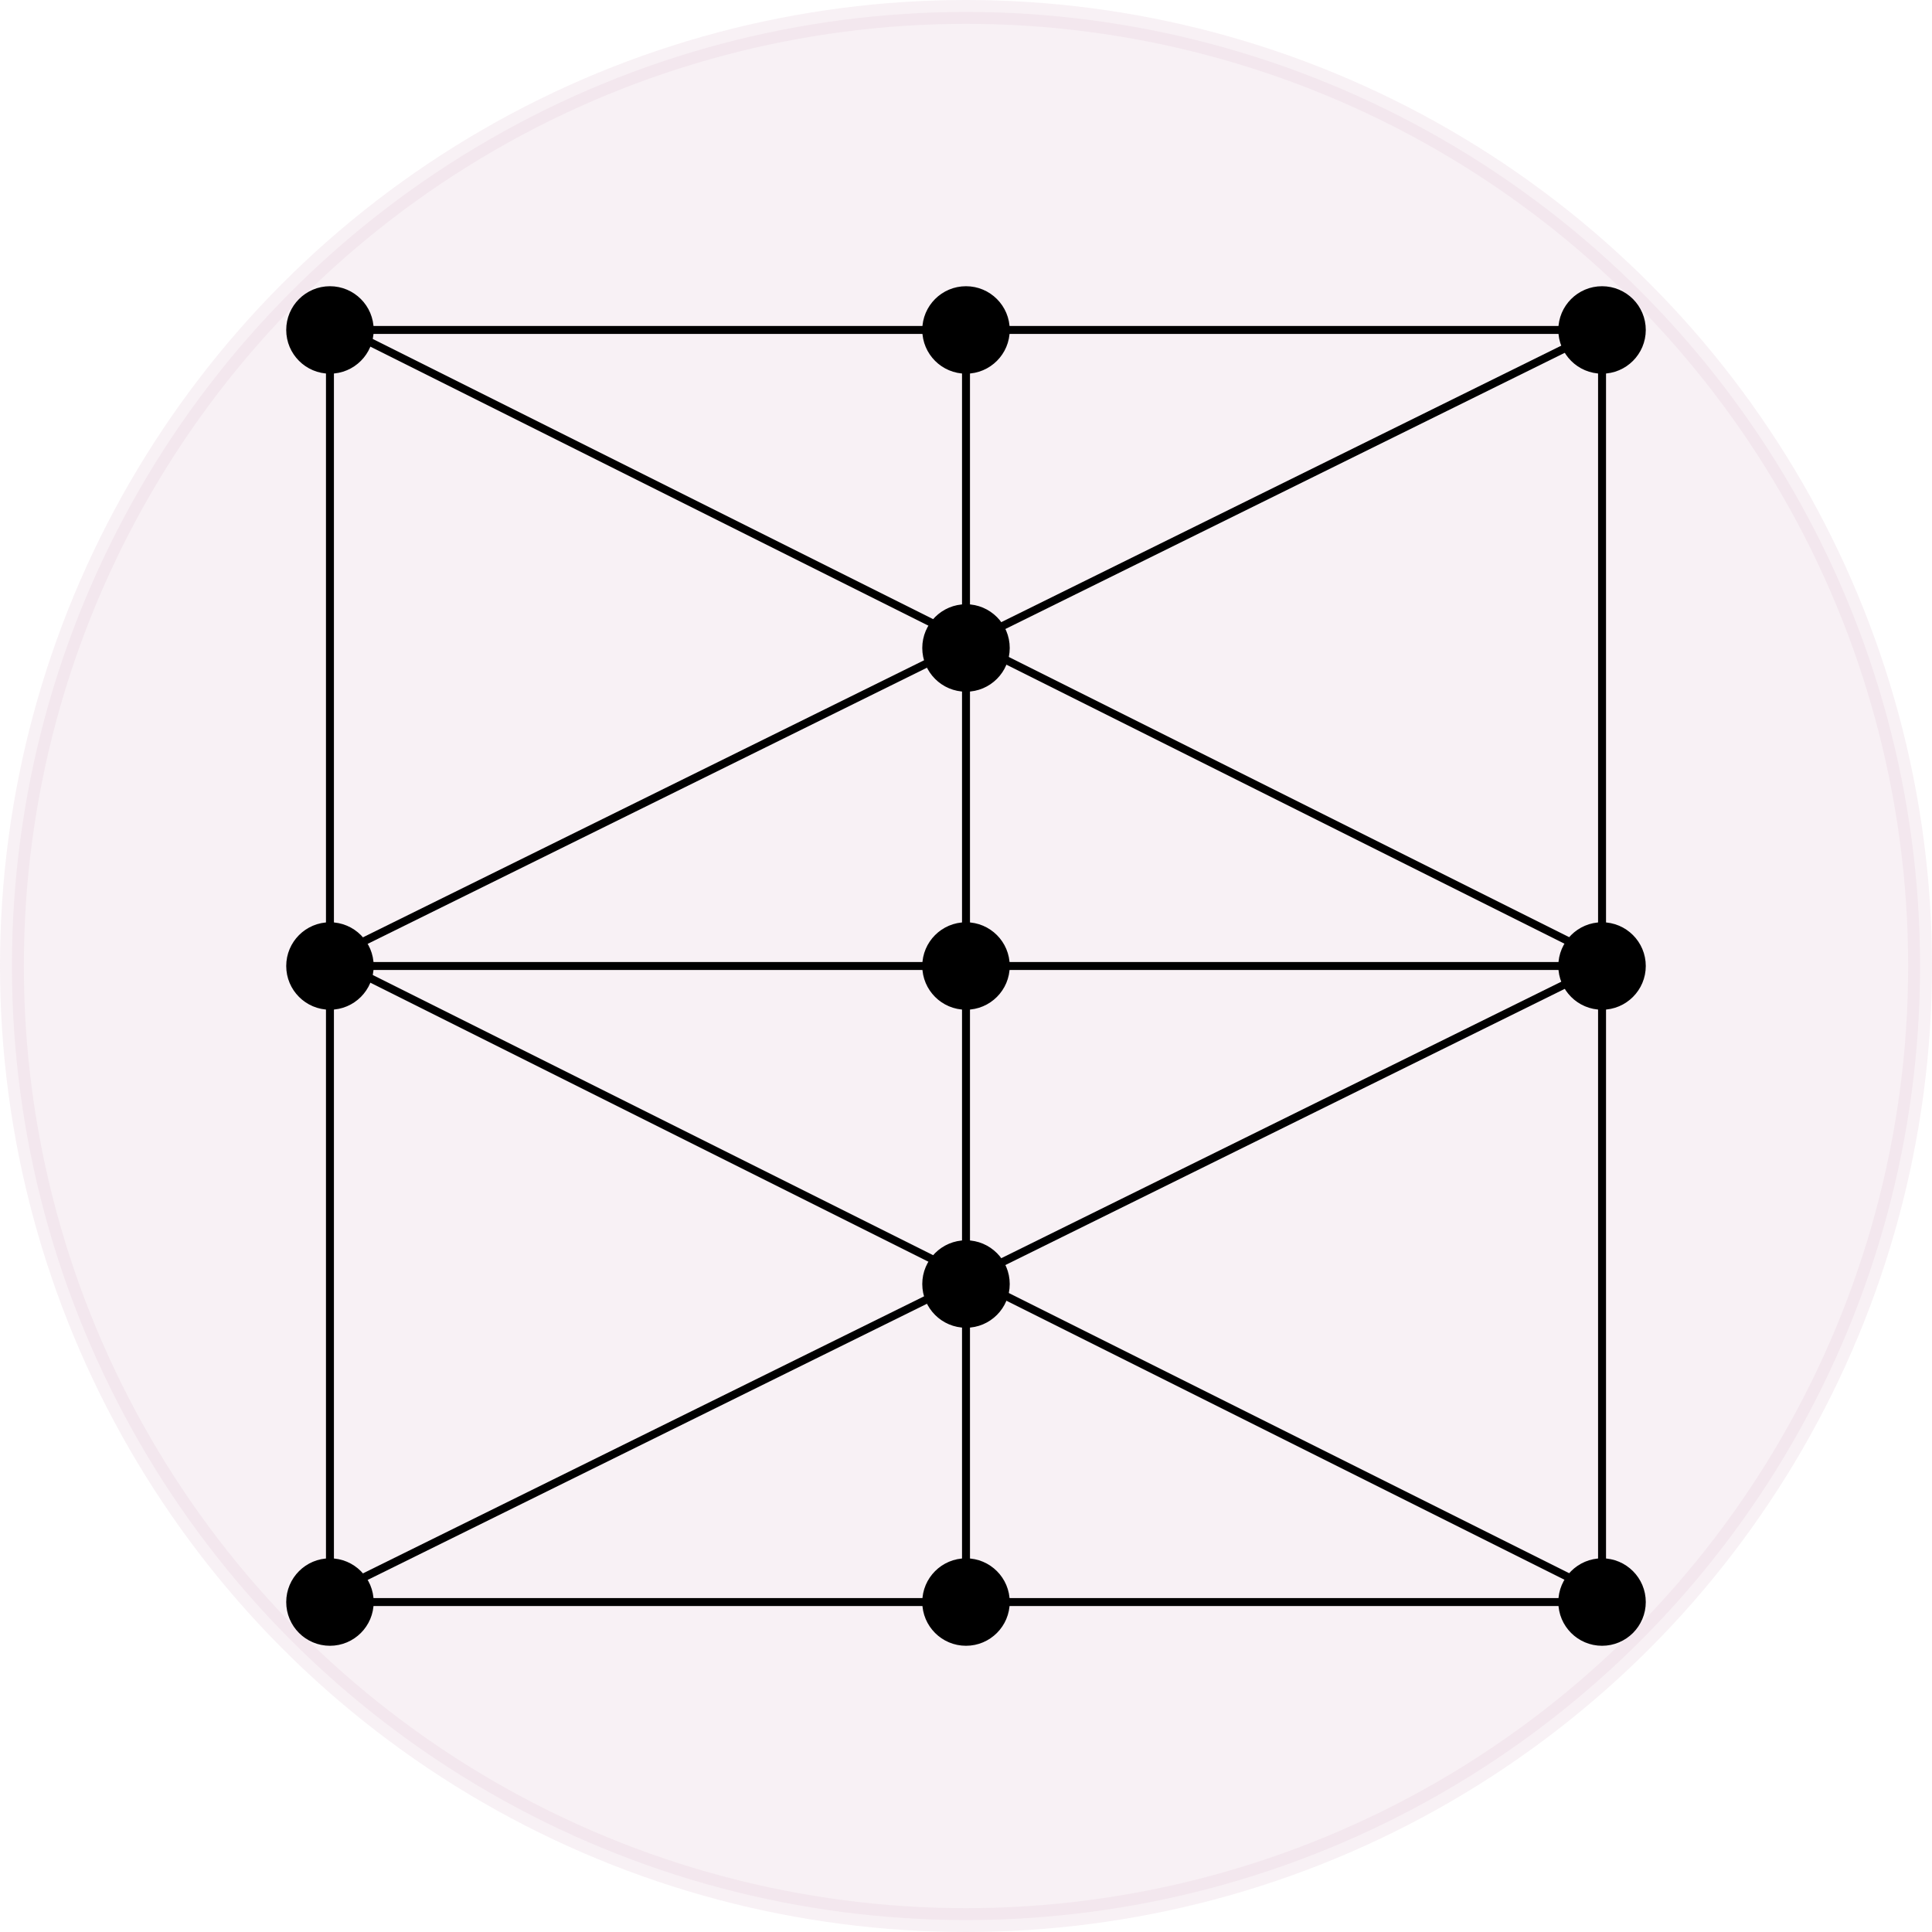 <?xml version="1.0" encoding="UTF-8"?>
<!-- Do not edit this file with editors other than diagrams.net -->
<!DOCTYPE svg PUBLIC "-//W3C//DTD SVG 1.1//EN" "http://www.w3.org/Graphics/SVG/1.1/DTD/svg11.dtd">
<svg xmlns="http://www.w3.org/2000/svg" xmlns:xlink="http://www.w3.org/1999/xlink" version="1.1" width="243px" height="243px" viewBox="-0.5 -0.5 243 243" content="&lt;mxfile host=&quot;Electron&quot; modified=&quot;2022-07-07T08:33:38.466Z&quot; agent=&quot;5.0 (X11; Linux x86_64) AppleWebKit/537.36 (KHTML, like Gecko) draw.io/19.0.3 Chrome/102.0.5.63 Electron/19.0.3 Safari/537.36&quot; etag=&quot;jG5pgblEpEzy2w9Fd8F4&quot; version=&quot;19.0.3&quot; type=&quot;device&quot; pages=&quot;2&quot;&gt;&lt;diagram id=&quot;Ieo9K8K99wcW29CmunVs&quot; name=&quot;Page-1&quot;&gt;7Vpdk5owFP01PLbDhyI+dtW6nU47u3V22t2XnQxEyS4SG6Pi/voGCV8Bt5TGBVwdH8gluUnOOblwQxRjtAymBKzcb9iBnqKrTqAYY0XXtZ6uK+FfdfaRxbLUyLAgyOGVUsMMvUBujKttkAPXuYoUY4+iVd5oY9+HNs3ZACF4l682x16+1xVYwIJhZgOvaP2JHOryWeiD1H4N0cKNe9bMYXRnCeLKfCZrFzh4lzEZE8UYEYxpdLUMRtALwYtxidp9PnLX+Tm8ebzzgufpdLtak61PvdsPHOwt8DZ8/DYiNpsLHyyBPq3tXCs45xOj+xgt5oURwwpXOxdROFsBO7yzY9pgNpcuPVbS2CVYryK25iiArNOrOfYpZ1/TeXmEPUwOjg318GP2NSX4GWbuTMyxOp4kd2KSjNAH8ryympgNC9FQkEbokk8LEgoDgfQUr+NwcwSnEC8hJXvWjnvpceK58nvc6y6VUVLFzUgoMQIu3UXiOWWMXXDSygn84c+ewON38Pjgbl7unNmzfvu1EoG+8ylcNazkYx/mSSN44zshW+MUNugU1k890DKw9EtQiW0EeoCibb7PMqR4DzcYsdEknGhmnhTNFFys8YbYkLfKrpC/OCqwRgFZQFpwdCAumXZ9Losr/d1xKS4wqyaVop+EWvlUluD6eiCef1F1077u/b7a3M+cxYP1NDl1IM4HzSTwFkceD0MMnEcD4qCfw3lgFgKiVqIWTUI4LIWxyhJqI4y60S4cjY7iqPXbhWOvoziKetT6DQPZ7yiQoiB1o2EgzY4COWgZjoPzwLHxhW11FEcxQjYuyGFHgRQjZOOKjB1LysNggOiv8Ppjn5fueb3wehxkqo33ccFnE8k0CotJq7CQNjuU4nZH6RDSwLakd8kGyr+n6trrjuTld+UakbvvctGI8souTE2NWA1LpEouepGIDInU3vETJFLwc2qJVEmzLxKR8aT5j03hhjVSZQvhohEZGqm72SxKRPRzaoVU2Ru5KETGg6auQqxmBdLVHLuQGg6bTg3PJsnWmv5QIzfJbnsgkfY6UsygT/Zhs5y3Uxw4aC9vlqxEo2HW5OaiHWOt9lP7zc4QlJMmNztsO2my3rWKmwNvTFuVL2znQ5usJKrpxVblHfl8Wevqg814X6+R4oNNrUfaG56OK2ftnb9ESqJN3mJjxfTQelQ9PfpvTP4A&lt;/diagram&gt;&lt;diagram id=&quot;eQyiQXlATlV-RJjQMa87&quot; name=&quot;Page-2&quot;&gt;7Vtdk9ogFP01PrYj4Ed83FXbfdmZztiZfrxlDBqmMVjENe6vLxiSGOLupooS1J19CJfLJZxzBO51bKHhIvnK/GX4TAMctWA7SFpo1IIQdCBsyf92sE0tntdODXNGAuVUGCbkFStj5rYmAV6VHDmlESfLsnFK4xhPecnmM0Y3ZbcZjcqzLv05rhgmUz+qWn+QgIdqFbBf2J8wmYfZzKA3SHsWfuasQqxCP6Cb1LRbHBq30JBRytOnRTLEkQQvwyVF4MsbvfmLMRzzOgOeH9DDFH7//br2Zk/bcP63A6JPKsqLH63VgtXL8m2GgIgiwBaNx01IOJ4s/ans2Qi+hS3ki0i0gHj0V8uUgRlJsJj0cUZjrhgFULWHNKJsFxi1d3/CvuKM/sF7PePeqD0a5z0Z8EjGIFF0yJOK1yJcigzJkGpZmHGcvIkXyFkQ8sV0gTnbChc1oKMUqITbUQE2hQpyl3BPAbnRV8qb55ELcsSD4uc/uIJn5aqMa86NASD73RKQ/V4FSHAAR3AuGJGjMELULBw7juIIus3CsesojroeQdcykD1HgdQFCZFlIPuOAtlvGI7edeBo/YM9cBRHfYe0LsgssHNI6lukdUmCOolTHDzIDFS0YhrjMnqMruNAwjaSEOGE8J/y+XNXtX4pP/k8SvbcRtusEYuF7A2SzXyUbBTDdq1sXPqeOKjkvR+SsQd29wDYmY3hyOfkpRz+EANqhm+UiImLT42WeOWZVxZiRddsitWo/YRXCwR64P1A3GdzzCuBdoLIl32CRuokbHeNHKMR0DOkEc+yROoko3eJmJBIvhucKJFKnHNLpE6efZeIiZPmaInoJ83FNVKnhnDXiAmNeIYkosc5t0LqFEfuCjFx0ByrEM+uQFwt+lSqZ7brucDVso+OpPVqhat1n0q1YmAZSXg1dR9gG0mzdZ+mn23GbsjVoo7G0JmPt4ymG+HNM5X7WmbNbHnEMdaOvkjq5F+YNLMFi6aTZipBrG61F6bNbA2h6bTpWZu+s9XP67Ut0rswbWYTe+doM7NHXpq0Osn29ZBmaou0fbDVSeyvl7UTvoe1vEXWqSNcL2+uXv5RnaLF9dBm6kJS2WwvzNptFUg+uEe4cvlH8JZZq6DtSlUL3XR9pIE5m2gWP+hK3YufxaHxPw==&lt;/diagram&gt;&lt;/mxfile&gt;"><defs/><g><ellipse cx="121" cy="121" rx="120" ry="120" fill-opacity="0.3" fill="#e6d0de" stroke="#e6d0de" stroke-opacity="0.3" stroke-width="3" pointer-events="all"/><path d="M 121 121 L 121 200" fill="none" stroke="rgb(0, 0, 0)" stroke-miterlimit="10" pointer-events="stroke"/><path d="M 201 41 L 201 120" fill="none" stroke="rgb(0, 0, 0)" stroke-miterlimit="10" pointer-events="stroke"/><ellipse cx="41" cy="41" rx="5" ry="5" fill="#000000" stroke="rgb(0, 0, 0)" pointer-events="all"/><ellipse cx="201" cy="41" rx="5" ry="5" fill="#000000" stroke="rgb(0, 0, 0)" pointer-events="all"/><ellipse cx="121" cy="41" rx="5" ry="5" fill="#000000" stroke="rgb(0, 0, 0)" pointer-events="all"/><ellipse cx="201" cy="121" rx="5" ry="5" fill="#000000" stroke="rgb(0, 0, 0)" pointer-events="all"/><ellipse cx="121" cy="201" rx="5" ry="5" fill="#000000" stroke="rgb(0, 0, 0)" pointer-events="all"/><ellipse cx="41" cy="201" rx="5" ry="5" fill="#000000" stroke="rgb(0, 0, 0)" pointer-events="all"/><ellipse cx="41" cy="121" rx="5" ry="5" fill="#000000" stroke="rgb(0, 0, 0)" pointer-events="all"/><ellipse cx="201" cy="201" rx="5" ry="5" fill="#000000" stroke="rgb(0, 0, 0)" pointer-events="all"/><ellipse cx="121" cy="121" rx="5" ry="5" fill="#000000" stroke="rgb(0, 0, 0)" pointer-events="all"/><path d="M 201 201 L 122 201" fill="none" stroke="rgb(0, 0, 0)" stroke-miterlimit="10" pointer-events="stroke"/><path d="M 121 201 L 42 201" fill="none" stroke="rgb(0, 0, 0)" stroke-miterlimit="10" pointer-events="stroke"/><path d="M 121 121 L 42 121" fill="none" stroke="rgb(0, 0, 0)" stroke-miterlimit="10" pointer-events="stroke"/><path d="M 201 121 L 122 121" fill="none" stroke="rgb(0, 0, 0)" stroke-miterlimit="10" pointer-events="stroke"/><path d="M 201 41 L 122 41" fill="none" stroke="rgb(0, 0, 0)" stroke-miterlimit="10" pointer-events="stroke"/><path d="M 121 41 L 42 41" fill="none" stroke="rgb(0, 0, 0)" stroke-miterlimit="10" pointer-events="stroke"/><ellipse cx="121" cy="161" rx="5" ry="5" fill="#000000" stroke="rgb(0, 0, 0)" pointer-events="all"/><ellipse cx="121" cy="81" rx="5" ry="5" fill="#000000" stroke="rgb(0, 0, 0)" pointer-events="all"/><path d="M 201 121 L 201 200" fill="none" stroke="rgb(0, 0, 0)" stroke-miterlimit="10" pointer-events="stroke"/><path d="M 41 121 L 41 200" fill="none" stroke="rgb(0, 0, 0)" stroke-miterlimit="10" pointer-events="stroke"/><path d="M 41 41 L 41 120" fill="none" stroke="rgb(0, 0, 0)" stroke-miterlimit="10" pointer-events="stroke"/><path d="M 121 41 L 121 120" fill="none" stroke="rgb(0, 0, 0)" stroke-miterlimit="10" pointer-events="stroke"/><path d="M 201 41 L 41 120" fill="none" stroke="rgb(0, 0, 0)" stroke-miterlimit="10" pointer-events="stroke"/><path d="M 201 121 L 41 200" fill="none" stroke="rgb(0, 0, 0)" stroke-miterlimit="10" pointer-events="stroke"/><path d="M 41 40 L 201 120" fill="none" stroke="rgb(0, 0, 0)" stroke-miterlimit="10" pointer-events="stroke"/><path d="M 41 120 L 201 200" fill="none" stroke="rgb(0, 0, 0)" stroke-miterlimit="10" pointer-events="stroke"/></g></svg>